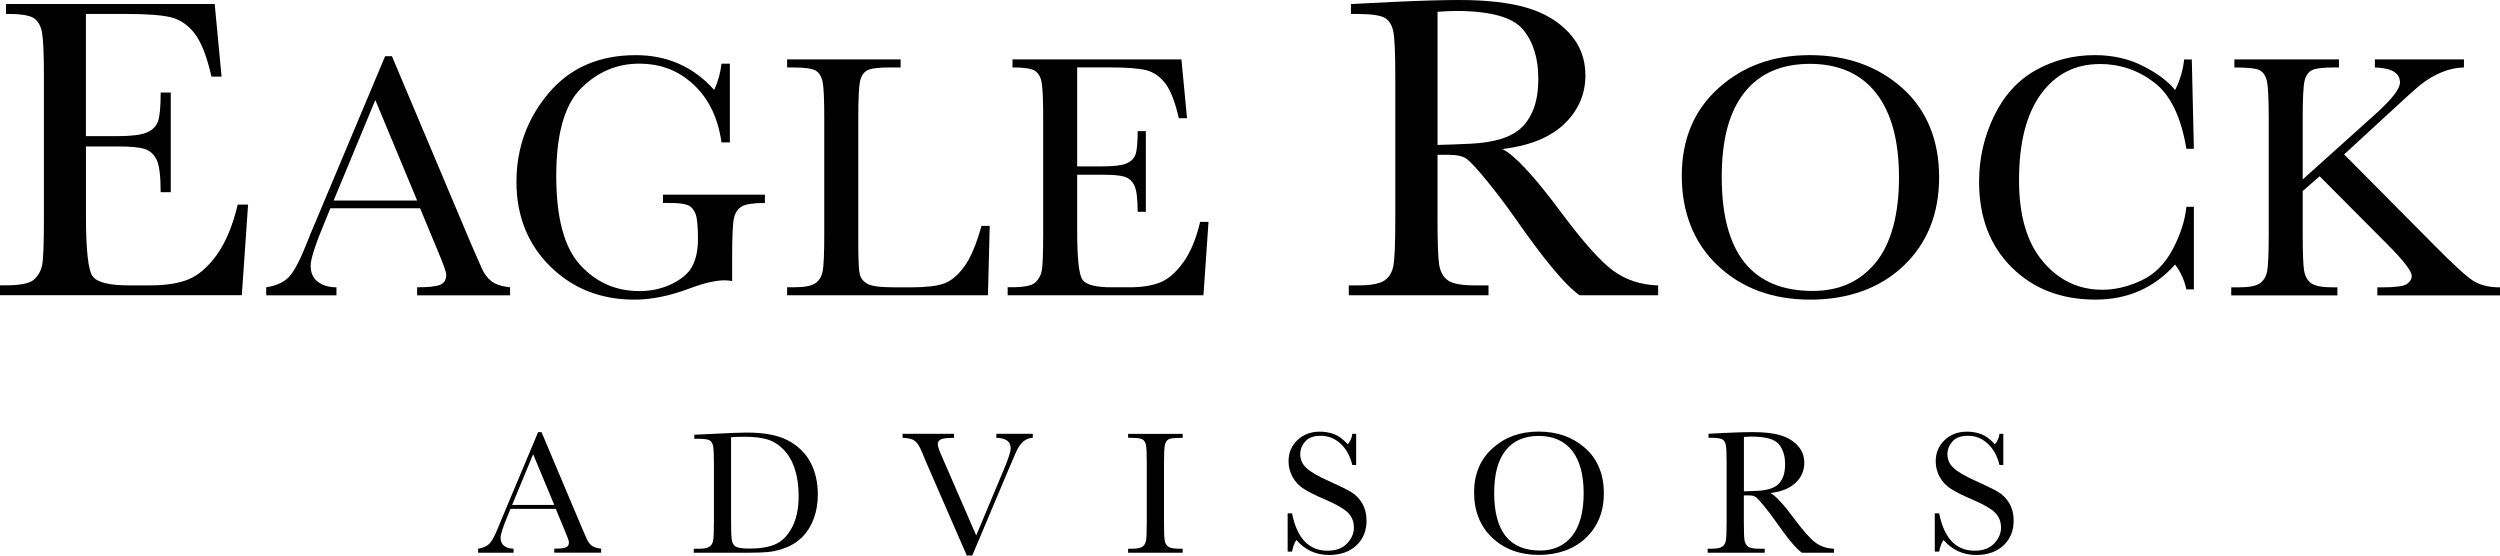 <svg width="180" height="40" viewBox="0 0 180 40" fill="none" xmlns="http://www.w3.org/2000/svg">
<g clip-path="url(#clip0_348_2484)">
<path d="M15.59 18.377C14.944 19.259 14.265 19.838 13.552 20.123C12.838 20.407 11.928 20.547 10.823 20.547H9.257C7.851 20.547 6.987 20.327 6.668 19.89C6.349 19.453 6.188 17.991 6.188 15.507V10.545H8.499C9.397 10.545 10.037 10.605 10.413 10.724C10.79 10.843 11.077 11.099 11.274 11.497C11.472 11.896 11.568 12.674 11.568 13.839H12.296V6.664H11.568C11.568 7.694 11.503 8.387 11.373 8.745C11.243 9.099 10.976 9.365 10.566 9.541C10.159 9.717 9.443 9.803 8.419 9.803H6.186V1.004H9.101C10.566 1.004 11.635 1.084 12.294 1.242C12.955 1.402 13.526 1.788 14.006 2.401C14.485 3.014 14.893 4.051 15.225 5.516H15.953L15.458 0.287H0.433V0.999C1.445 0.999 2.111 1.097 2.425 1.301C2.739 1.503 2.941 1.858 3.029 2.359C3.118 2.864 3.162 3.917 3.162 5.513V15.794C3.162 17.549 3.12 18.638 3.037 19.065C2.954 19.492 2.76 19.843 2.456 20.123C2.15 20.402 1.478 20.542 0.433 20.542H0V21.253H17.411L17.862 14.729H17.118C16.747 16.273 16.236 17.489 15.593 18.371L15.59 18.377Z" fill="currentColor"/>
<path d="M31.697 20.504C31.409 20.625 30.854 20.685 30.034 20.685V21.262H36.726V20.685C36.132 20.625 35.686 20.48 35.39 20.253C35.094 20.023 34.856 19.709 34.682 19.308L33.904 17.531L28.219 4.047H27.729L22.782 15.826C22.422 16.67 22.22 17.153 22.181 17.28C21.662 18.607 21.218 19.477 20.85 19.891C20.482 20.305 19.922 20.568 19.167 20.685V21.262H24.225V20.685C23.68 20.685 23.234 20.553 22.889 20.289C22.541 20.028 22.367 19.64 22.367 19.13C22.367 18.654 22.694 17.637 23.345 16.075L23.784 14.996H30.247L31.552 18.139C31.935 19.05 32.13 19.596 32.13 19.779C32.13 20.139 31.985 20.38 31.697 20.501V20.504ZM24.022 14.437L27.023 7.201L30.034 14.437H24.022Z" fill="currentColor"/>
<path d="M47.733 14.614V14.611H47.728L47.733 14.614Z" fill="currentColor"/>
<path d="M52.715 20.234V18.43C52.715 16.969 52.759 16.05 52.853 15.67C52.946 15.29 53.135 15.02 53.423 14.857C53.711 14.694 54.261 14.614 55.075 14.614V14.014H47.733V14.612H48.13C48.801 14.612 49.261 14.663 49.512 14.767C49.764 14.87 49.948 15.077 50.072 15.38C50.194 15.685 50.254 16.293 50.254 17.201C50.254 17.978 50.124 18.619 49.865 19.129C49.608 19.639 49.12 20.071 48.407 20.425C47.697 20.779 46.906 20.958 46.037 20.958C44.338 20.958 42.916 20.329 41.77 19.075C40.624 17.817 40.05 15.683 40.05 12.671C40.05 9.66 40.645 7.546 41.832 6.361C43.02 5.176 44.416 4.584 46.011 4.584C47.606 4.584 48.874 5.091 49.958 6.11C51.042 7.13 51.704 8.509 51.947 10.255H52.549V4.584H51.947C51.872 5.259 51.696 5.89 51.421 6.475C49.93 4.806 48.049 3.971 45.772 3.971C43.127 3.971 41.036 4.887 39.495 6.713C37.955 8.542 37.185 10.669 37.185 13.098C37.185 15.527 37.994 17.579 39.61 19.175C41.225 20.772 43.248 21.574 45.684 21.574C46.898 21.574 48.215 21.307 49.639 20.772C50.687 20.378 51.53 20.184 52.173 20.184C52.331 20.184 52.513 20.2 52.713 20.234H52.715Z" fill="currentColor"/>
<path d="M71.26 16.263H70.668C70.293 17.608 69.875 18.589 69.421 19.205H69.418C68.965 19.823 68.48 20.227 67.976 20.41C67.471 20.594 66.695 20.687 65.647 20.687H64.353C63.375 20.687 62.735 20.602 62.439 20.428C62.143 20.258 61.959 20.017 61.894 19.706C61.827 19.396 61.796 18.628 61.796 17.401V8.512C61.796 7.102 61.84 6.207 61.928 5.832C62.016 5.456 62.187 5.198 62.449 5.061C62.709 4.923 63.256 4.856 64.094 4.856H64.846V4.279H56.673V4.856H57.049C57.913 4.856 58.471 4.931 58.725 5.081C58.979 5.231 59.148 5.503 59.228 5.894C59.309 6.287 59.347 7.159 59.347 8.509V16.835C59.347 18.253 59.309 19.158 59.228 19.546C59.148 19.934 58.971 20.219 58.689 20.405C58.408 20.589 57.905 20.682 57.176 20.682H56.673V21.259H71.133L71.26 16.263Z" fill="currentColor"/>
<path d="M85.169 18.923C84.645 19.64 84.096 20.111 83.517 20.341C82.939 20.571 82.202 20.685 81.31 20.685H80.042C78.903 20.685 78.205 20.507 77.946 20.152C77.684 19.798 77.557 18.613 77.557 16.602V12.582H79.427C80.153 12.582 80.672 12.629 80.975 12.727C81.281 12.823 81.512 13.032 81.673 13.353C81.831 13.674 81.912 14.308 81.912 15.249H82.5V9.441H81.912C81.912 10.274 81.86 10.838 81.756 11.123C81.652 11.41 81.434 11.627 81.105 11.767C80.773 11.909 80.195 11.979 79.365 11.979H77.557V4.854H79.917C81.105 4.854 81.966 4.919 82.503 5.048C83.04 5.178 83.501 5.491 83.888 5.987C84.277 6.484 84.606 7.325 84.874 8.51H85.465L85.063 4.277H72.899V4.854C73.718 4.854 74.255 4.934 74.512 5.097C74.769 5.26 74.932 5.548 75.002 5.956C75.072 6.365 75.109 7.216 75.109 8.51V16.835C75.109 18.253 75.075 19.138 75.01 19.482C74.943 19.829 74.784 20.116 74.538 20.341C74.292 20.566 73.744 20.68 72.901 20.68H72.551V21.257H86.648L87.013 15.974H86.412C86.111 17.226 85.698 18.209 85.174 18.923H85.169Z" fill="currentColor"/>
<path d="M112.415 15.308C110.462 12.68 109.046 11.153 108.167 10.732C110.13 10.496 111.619 9.893 112.63 8.921C113.642 7.95 114.15 6.781 114.15 5.412C114.15 4.238 113.761 3.226 112.986 2.383C112.21 1.537 111.194 0.929 109.938 0.559C108.683 0.189 107.052 0 105.049 0C103.872 0 102.279 0.047 100.274 0.14L97.268 0.292V1.004H97.624C98.687 1.004 99.382 1.097 99.701 1.283C100.02 1.47 100.228 1.803 100.321 2.287C100.414 2.771 100.461 3.85 100.461 5.518V15.8C100.461 17.554 100.414 18.669 100.321 19.148C100.228 19.626 100.007 19.981 99.662 20.206C99.317 20.433 98.692 20.547 97.795 20.547H97.113V21.259H107.173V20.547H106.167C105.218 20.547 104.572 20.426 104.237 20.177C103.9 19.929 103.695 19.551 103.618 19.041C103.54 18.532 103.501 17.45 103.501 15.802V11.148H104.336C104.904 11.148 105.324 11.244 105.591 11.435C105.858 11.627 106.351 12.157 107.065 13.029C107.778 13.901 108.465 14.812 109.126 15.758C111.194 18.726 112.729 20.563 113.73 21.261H119.387V20.552C118.15 20.511 117.073 20.159 116.166 19.502C115.255 18.842 114.005 17.445 112.415 15.311V15.308ZM105.905 10.346C105.078 10.385 104.276 10.416 103.503 10.437V0.851C103.999 0.81 104.44 0.789 104.821 0.789C107.303 0.789 108.911 1.234 109.65 2.119C110.39 3.006 110.758 4.186 110.758 5.658C110.758 6.504 110.649 7.216 110.434 7.793C110.216 8.369 109.92 8.838 109.544 9.192C109.168 9.547 108.675 9.818 108.063 10.005C107.454 10.191 106.735 10.305 105.91 10.346H105.905Z" fill="currentColor"/>
<path d="M119.39 20.549H119.392L119.39 20.547V20.549Z" fill="currentColor"/>
<path d="M136.948 6.323C135.169 4.753 132.954 3.969 130.304 3.969C127.653 3.969 125.485 4.763 123.726 6.349C121.968 7.935 121.088 10.038 121.088 12.659C121.088 15.28 121.955 17.505 123.687 19.132C125.42 20.759 127.637 21.574 130.34 21.574C133.042 21.574 135.358 20.762 137.063 19.132C138.767 17.505 139.617 15.378 139.617 12.747C139.617 10.116 138.728 7.893 136.948 6.323ZM135.058 18.899V18.894C133.945 20.263 132.433 20.948 130.516 20.948C128.332 20.948 126.696 20.263 125.601 18.894C124.509 17.525 123.965 15.476 123.965 12.747C123.965 10.018 124.509 8.031 125.601 6.657C126.693 5.283 128.265 4.597 130.314 4.597C132.363 4.597 133.986 5.301 135.084 6.709C136.181 8.113 136.728 10.136 136.728 12.775C136.728 15.414 136.17 17.528 135.058 18.899Z" fill="currentColor"/>
<path d="M151.193 4.608C152.648 4.608 153.955 5.055 155.117 5.948C156.276 6.84 157.044 8.432 157.42 10.716H157.959L157.809 4.282H157.257C157.181 5.04 156.963 5.775 156.606 6.483C156.097 5.85 155.324 5.27 154.289 4.75C153.257 4.227 152.103 3.969 150.83 3.969C149.289 3.969 147.875 4.328 146.586 5.048C145.297 5.767 144.294 6.864 143.575 8.346C142.854 9.829 142.494 11.407 142.494 13.083C142.494 15.637 143.274 17.691 144.836 19.243C146.397 20.796 148.407 21.572 150.868 21.572C153.195 21.572 155.106 20.728 156.606 19.044C157 19.564 157.272 20.159 157.42 20.837H157.959V14.889H157.42C157.321 15.875 156.992 16.897 156.434 17.95C155.877 19.005 155.122 19.756 154.17 20.198C153.218 20.64 152.285 20.863 151.372 20.863C149.662 20.863 148.236 20.185 147.09 18.829C145.943 17.474 145.37 15.523 145.37 12.975C145.37 10.287 145.896 8.222 146.944 6.778C147.995 5.335 149.411 4.61 151.193 4.61V4.608Z" fill="currentColor"/>
<path d="M178.078 20.227V20.221C177.583 19.911 176.607 19.018 175.152 17.541L168.777 11.117L171.879 8.264C173.085 7.136 173.908 6.398 174.354 6.046C174.797 5.697 175.285 5.412 175.816 5.195C176.348 4.978 176.877 4.867 177.404 4.856V4.279H170.99V4.856C172.196 4.89 172.797 5.252 172.797 5.945C172.797 6.403 172.196 7.172 170.99 8.251L165.795 12.92V8.512C165.795 7.102 165.839 6.207 165.927 5.832C166.015 5.456 166.189 5.198 166.448 5.061C166.708 4.923 167.255 4.856 168.093 4.856H168.406V4.279H160.875V4.856C161.829 4.856 162.436 4.923 162.695 5.058C162.952 5.193 163.128 5.451 163.217 5.837C163.305 6.22 163.349 7.112 163.349 8.517V16.843C163.349 18.26 163.307 19.166 163.23 19.554C163.149 19.942 162.968 20.227 162.69 20.413C162.41 20.596 161.907 20.69 161.178 20.69H160.649V21.267H168.292V20.69H167.966C167.195 20.69 166.674 20.591 166.402 20.39C166.129 20.188 165.961 19.882 165.893 19.471C165.826 19.057 165.795 18.183 165.795 16.848V13.754L167.014 12.69L171.822 17.523C173.036 18.734 173.643 19.512 173.643 19.864C173.643 20.097 173.524 20.294 173.293 20.452C173.057 20.609 172.463 20.69 171.511 20.69H171.171V21.267H180.008V20.69C179.222 20.69 178.581 20.537 178.086 20.227H178.078Z" fill="currentColor"/>
<path d="M42.25 38.813L41.859 37.915L38.99 31.113H38.744L36.249 37.056C36.067 37.48 35.966 37.726 35.945 37.788C35.683 38.458 35.46 38.898 35.273 39.105C35.087 39.315 34.804 39.447 34.425 39.506V39.796H36.977V39.506C36.703 39.506 36.479 39.439 36.303 39.307C36.127 39.175 36.041 38.981 36.041 38.722C36.041 38.481 36.205 37.969 36.534 37.18L36.754 36.637H40.015L40.673 38.223C40.868 38.681 40.964 38.958 40.964 39.051C40.964 39.232 40.891 39.353 40.746 39.413C40.601 39.475 40.321 39.503 39.908 39.503V39.793H43.282V39.503C42.982 39.475 42.759 39.403 42.608 39.286C42.458 39.17 42.338 39.012 42.25 38.81V38.813ZM36.874 36.355L38.386 32.704L39.906 36.355H36.874Z" fill="currentColor"/>
<path d="M56.764 31.727C56.051 31.339 55.057 31.145 53.781 31.145C53.371 31.145 52.578 31.173 51.4 31.233L49.989 31.302V31.592H50.244C50.679 31.592 50.959 31.628 51.089 31.703C51.219 31.778 51.302 31.913 51.343 32.115C51.382 32.314 51.403 32.756 51.403 33.437V37.568C51.403 38.285 51.382 38.74 51.343 38.937C51.304 39.134 51.214 39.276 51.071 39.369C50.931 39.462 50.674 39.509 50.309 39.509H49.953V39.799H53.758C54.471 39.799 55.024 39.775 55.418 39.731C55.809 39.687 56.224 39.576 56.663 39.398C57.099 39.219 57.485 38.958 57.814 38.614C58.146 38.27 58.406 37.84 58.598 37.32C58.787 36.8 58.883 36.226 58.883 35.6C58.883 34.733 58.709 33.967 58.362 33.305C58.014 32.642 57.482 32.117 56.769 31.729L56.764 31.727ZM57.018 37.988C56.694 38.588 56.294 38.989 55.812 39.193C55.33 39.398 54.718 39.498 53.971 39.498C53.46 39.498 53.125 39.449 52.967 39.351C52.809 39.253 52.713 39.079 52.682 38.836C52.651 38.593 52.635 38.047 52.635 37.201V31.478C52.964 31.458 53.288 31.447 53.61 31.447C54.277 31.447 54.824 31.512 55.249 31.639C55.675 31.768 56.064 32.009 56.414 32.366C56.764 32.723 57.034 33.183 57.221 33.752C57.407 34.322 57.503 34.968 57.503 35.693C57.503 36.624 57.342 37.387 57.018 37.99V37.988Z" fill="currentColor"/>
<path d="M71.737 31.522C72.424 31.54 72.769 31.789 72.769 32.275C72.769 32.516 72.603 33.031 72.269 33.822L70.287 38.554L67.818 32.87C67.618 32.42 67.52 32.133 67.52 32.011C67.52 31.822 67.597 31.693 67.758 31.626C67.916 31.558 68.225 31.525 68.687 31.525V31.235H64.988V31.525C65.393 31.532 65.686 31.608 65.868 31.745C66.049 31.884 66.223 32.156 66.386 32.56C66.506 32.86 66.591 33.069 66.646 33.191L69.61 40H70.002L72.554 33.949L73.13 32.604C73.278 32.254 73.454 31.988 73.656 31.807C73.859 31.626 74.092 31.53 74.359 31.522V31.232H71.737V31.522Z" fill="currentColor"/>
<path d="M81.225 31.523H81.409C81.844 31.523 82.127 31.562 82.257 31.637C82.386 31.712 82.472 31.849 82.511 32.048C82.55 32.247 82.568 32.687 82.568 33.367V37.569C82.568 38.286 82.55 38.741 82.511 38.938C82.472 39.134 82.384 39.277 82.241 39.37C82.101 39.463 81.844 39.509 81.479 39.509H81.225V39.799H85.151V39.509H84.897C84.508 39.509 84.246 39.458 84.109 39.357C83.971 39.256 83.888 39.101 83.855 38.894C83.823 38.687 83.808 38.244 83.808 37.572V33.37C83.808 32.659 83.829 32.209 83.875 32.02C83.922 31.831 84.008 31.701 84.137 31.631C84.267 31.562 84.544 31.528 84.967 31.528H85.151V31.238H81.225V31.528V31.523Z" fill="currentColor"/>
<path d="M97.279 35.424C96.944 35.225 96.405 34.961 95.668 34.632C94.895 34.288 94.361 33.975 94.065 33.698C93.764 33.424 93.617 33.09 93.617 32.694C93.617 32.366 93.736 32.063 93.975 31.789C94.213 31.512 94.587 31.375 95.098 31.375C95.609 31.375 96.104 31.561 96.514 31.936C96.921 32.312 97.206 32.824 97.367 33.478H97.644V31.235H97.367C97.341 31.504 97.232 31.755 97.038 31.988C96.7 31.618 96.371 31.372 96.049 31.256C95.728 31.137 95.385 31.08 95.022 31.08C94.371 31.08 93.835 31.285 93.412 31.691C92.986 32.097 92.776 32.606 92.776 33.217C92.776 33.618 92.875 33.993 93.069 34.348C93.264 34.702 93.539 34.989 93.889 35.209C94.239 35.432 94.758 35.688 95.448 35.983C96.221 36.311 96.752 36.619 97.043 36.904C97.333 37.194 97.481 37.553 97.481 37.983C97.481 38.412 97.315 38.792 96.983 39.136C96.651 39.481 96.184 39.651 95.58 39.651C94.237 39.651 93.386 38.754 93.028 36.961H92.711V39.713H93.028C93.095 39.356 93.199 39.077 93.339 38.88C93.967 39.6 94.753 39.959 95.694 39.959C96.514 39.959 97.167 39.729 97.657 39.271C98.148 38.813 98.391 38.215 98.391 37.483C98.391 37.02 98.29 36.611 98.088 36.257C97.886 35.903 97.616 35.626 97.281 35.426L97.279 35.424Z" fill="currentColor"/>
<path d="M114.135 32.262C113.238 31.47 112.12 31.074 110.782 31.074C109.443 31.074 108.349 31.475 107.464 32.275C106.577 33.074 106.134 34.135 106.134 35.457C106.134 36.779 106.57 37.902 107.444 38.722C108.318 39.542 109.435 39.953 110.8 39.953C112.164 39.953 113.331 39.542 114.19 38.722C115.048 37.902 115.479 36.828 115.479 35.501C115.479 34.174 115.03 33.053 114.133 32.262H114.135ZM113.181 38.603C112.618 39.294 111.855 39.638 110.888 39.638C109.786 39.638 108.961 39.294 108.408 38.603C107.859 37.912 107.581 36.877 107.581 35.501C107.581 34.124 107.856 33.121 108.408 32.427C108.958 31.734 109.752 31.387 110.787 31.387C111.822 31.387 112.639 31.742 113.194 32.451C113.746 33.16 114.024 34.181 114.024 35.511C114.024 36.841 113.743 37.91 113.181 38.6V38.603Z" fill="currentColor"/>
<path d="M129.201 37.367C128.402 36.293 127.824 35.67 127.466 35.497C128.268 35.401 128.877 35.153 129.289 34.757C129.702 34.361 129.909 33.882 129.909 33.323C129.909 32.842 129.751 32.431 129.435 32.084C129.118 31.74 128.703 31.492 128.19 31.339C127.676 31.186 127.01 31.111 126.193 31.111C125.71 31.111 125.062 31.129 124.242 31.168L123.013 31.23V31.52H123.158C123.594 31.52 123.877 31.559 124.006 31.634C124.136 31.709 124.222 31.846 124.26 32.045C124.299 32.245 124.318 32.684 124.318 33.365V37.566C124.318 38.283 124.299 38.738 124.26 38.935C124.222 39.132 124.133 39.274 123.991 39.367C123.851 39.46 123.594 39.507 123.228 39.507H122.951V39.796H127.059V39.507H126.647C126.258 39.507 125.996 39.455 125.858 39.354C125.721 39.253 125.635 39.098 125.604 38.891C125.573 38.684 125.557 38.242 125.557 37.569V35.667H125.9C126.13 35.667 126.302 35.706 126.413 35.784C126.522 35.861 126.724 36.079 127.015 36.436C127.305 36.793 127.588 37.163 127.858 37.551C128.701 38.764 129.328 39.512 129.738 39.799H132.049V39.509C131.543 39.494 131.102 39.349 130.732 39.08C130.361 38.811 129.85 38.239 129.199 37.367H129.201ZM126.543 35.339C126.206 35.357 125.879 35.367 125.562 35.377V31.461C125.765 31.445 125.944 31.435 126.102 31.435C127.116 31.435 127.772 31.616 128.073 31.978C128.374 32.34 128.527 32.821 128.527 33.424C128.527 33.768 128.483 34.061 128.395 34.296C128.307 34.532 128.185 34.723 128.032 34.868C127.879 35.013 127.676 35.124 127.427 35.199C127.178 35.274 126.885 35.321 126.548 35.339H126.543Z" fill="currentColor"/>
<path d="M143.876 35.424C143.542 35.225 143.002 34.961 142.266 34.632C141.493 34.288 140.958 33.975 140.663 33.698C140.362 33.424 140.214 33.09 140.214 32.694C140.214 32.366 140.333 32.063 140.572 31.789C140.811 31.512 141.184 31.375 141.695 31.375C142.232 31.375 142.704 31.561 143.111 31.936C143.518 32.312 143.804 32.824 143.962 33.478H144.239V31.235H143.962C143.936 31.504 143.827 31.755 143.632 31.988C143.295 31.618 142.966 31.372 142.644 31.256C142.323 31.137 141.98 31.08 141.617 31.08C140.966 31.08 140.429 31.285 140.007 31.691C139.584 32.097 139.371 32.606 139.371 33.217C139.371 33.618 139.47 33.993 139.664 34.348C139.861 34.702 140.134 34.989 140.484 35.209C140.834 35.432 141.353 35.688 142.043 35.983C142.815 36.311 143.347 36.619 143.638 36.904C143.928 37.194 144.073 37.553 144.073 37.983C144.073 38.412 143.907 38.792 143.575 39.136C143.243 39.481 142.777 39.651 142.172 39.651C140.829 39.651 139.978 38.754 139.62 36.961H139.304V39.713H139.62C139.688 39.356 139.791 39.077 139.931 38.88C140.559 39.6 141.345 39.959 142.286 39.959C143.106 39.959 143.76 39.729 144.25 39.271C144.74 38.813 144.984 38.215 144.984 37.483C144.984 37.02 144.883 36.611 144.68 36.257C144.478 35.903 144.208 35.626 143.874 35.426L143.876 35.424Z" fill="currentColor"/>
</g>
<defs>
<clipPath id="clip0_348_2484">
<rect width="180" height="40" fill="currentColor"/>
</clipPath>
</defs>
</svg>
